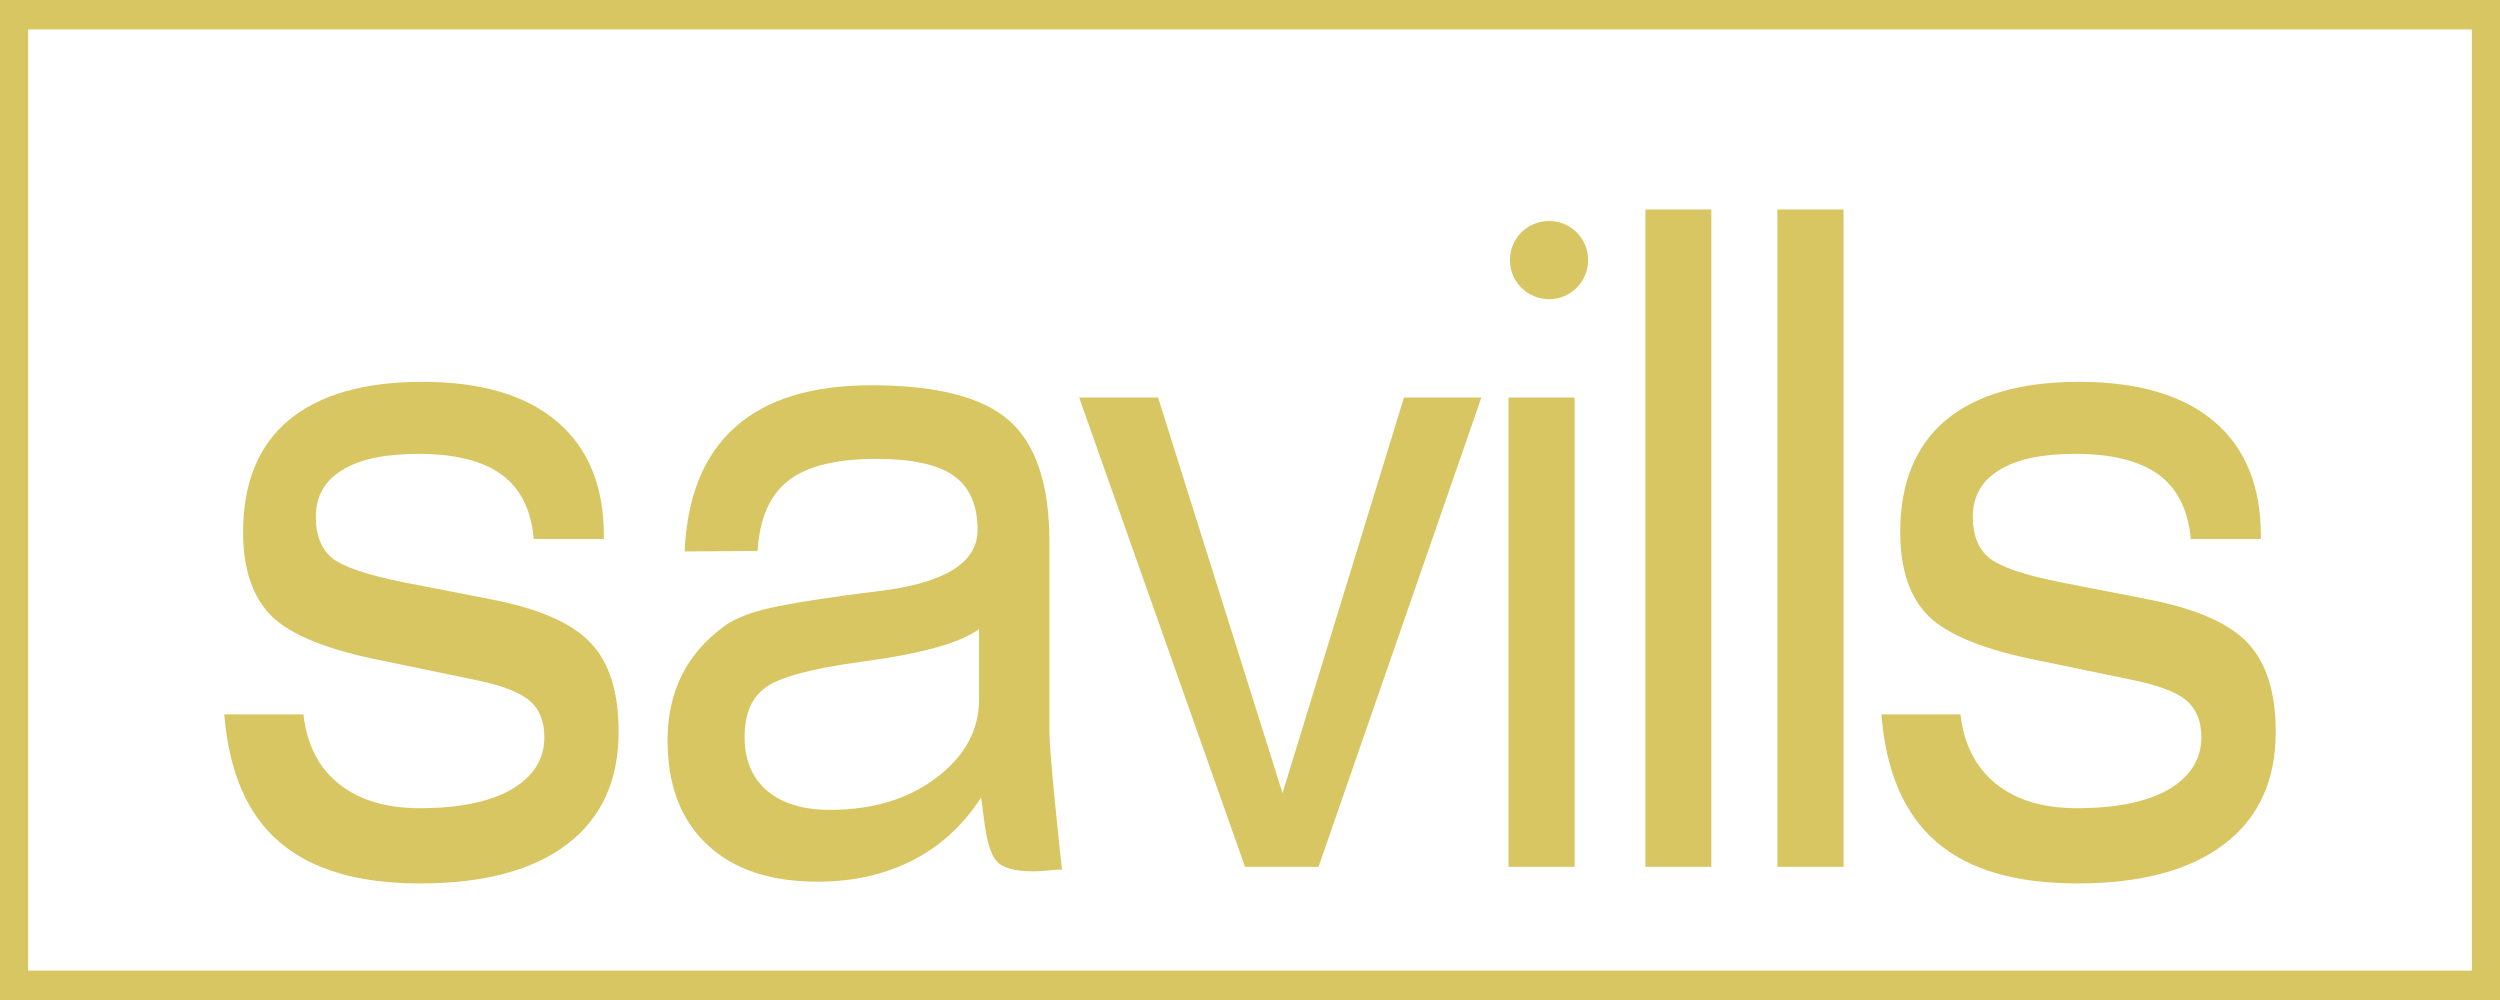 <?xml version="1.0" encoding="utf-8"?>
<!-- Generator: Adobe Illustrator 16.0.0, SVG Export Plug-In . SVG Version: 6.00 Build 0)  -->
<!DOCTYPE svg PUBLIC "-//W3C//DTD SVG 1.0//EN" "http://www.w3.org/TR/2001/REC-SVG-20010904/DTD/svg10.dtd">
<svg version="1.0" id="Layer_1" xmlns="http://www.w3.org/2000/svg" xmlns:xlink="http://www.w3.org/1999/xlink" x="0px" y="0px"
	 width="150px" height="60px" viewBox="14 4 150 60" enable-background="new 14 4 150 60" xml:space="preserve">
<g>
	<path fill="#D8C663" d="M162.314,5.765v56.471H15.686V5.765H162.314 M164,4H14v60h150V4L164,4z"/>
</g>
<g>
	<g>
		<g>
			<polyline id="SVGID_1_" fill="#D8C663" points="88.704,56.01 78.75,27.853 83.485,27.853 90.951,51.589 98.238,27.853 
				102.883,27.853 93.112,56.01 88.704,56.01 			"/>
		</g>
	</g>
	<g>
		<g>
			<rect id="SVGID_3_" x="104.51" y="27.853" fill="#D8C663" width="3.971" height="28.157"/>
		</g>
	</g>
	<g>
		<g>
			<rect id="SVGID_5_" x="112.725" y="16.569" fill="#D8C663" width="3.955" height="39.44"/>
		</g>
	</g>
	<g>
		<g>
			<rect id="SVGID_7_" x="120.645" y="16.569" fill="#D8C663" width="3.969" height="39.44"/>
		</g>
	</g>
	<g>
		<g>
			<path id="SVGID_9_" fill="#D8C663" d="M126.885,46.863h4.744c0.199,1.794,0.918,3.184,2.115,4.155
				c1.213,0.982,2.834,1.473,4.883,1.473c2.355,0,4.178-0.376,5.498-1.126c1.291-0.766,1.957-1.807,1.957-3.14
				c0-0.973-0.316-1.712-0.918-2.216c-0.613-0.506-1.75-0.927-3.418-1.252l-5.35-1.111c-3.279-0.636-5.5-1.535-6.662-2.657
				c-1.145-1.13-1.721-2.817-1.721-5.063c0-2.938,0.914-5.187,2.732-6.712c1.826-1.527,4.492-2.303,8.008-2.303
				c3.523,0,6.236,0.8,8.102,2.382c1.855,1.579,2.797,3.867,2.797,6.838v0.206h-4.205c-0.15-1.729-0.797-3.014-1.922-3.855
				c-1.139-0.83-2.799-1.25-5.002-1.25c-1.988,0-3.523,0.312-4.57,0.979c-1.059,0.639-1.584,1.573-1.584,2.813
				c0,1.081,0.318,1.884,0.959,2.431c0.635,0.537,2.094,1.047,4.4,1.501l5.189,1.011c2.863,0.563,4.85,1.434,5.963,2.625
				c1.105,1.191,1.664,2.956,1.664,5.319c0,2.906-1.016,5.157-3.086,6.734c-2.059,1.57-5.006,2.361-8.832,2.361
				c-3.705,0-6.521-0.823-8.451-2.498C128.266,52.861,127.154,50.311,126.885,46.863"/>
		</g>
	</g>
	<g>
		<g>
			<path id="SVGID_11_" fill="#D8C663" d="M27.455,46.863h4.75c0.202,1.794,0.901,3.184,2.112,4.155
				c1.212,0.982,2.841,1.473,4.878,1.473c2.364,0,4.197-0.376,5.494-1.126c1.306-0.766,1.973-1.807,1.973-3.14
				c0-0.973-0.308-1.712-0.929-2.216c-0.605-0.506-1.738-0.927-3.403-1.252l-5.353-1.111c-3.281-0.636-5.501-1.535-6.66-2.657
				c-1.147-1.13-1.732-2.817-1.732-5.063c0-2.938,0.917-5.187,2.733-6.712c1.838-1.527,4.5-2.303,8.018-2.303
				c3.534,0,6.233,0.8,8.083,2.382c1.867,1.579,2.812,3.867,2.812,6.838v0.206h-4.21c-0.139-1.729-0.779-3.014-1.915-3.855
				c-1.134-0.83-2.805-1.25-4.99-1.25c-1.997,0-3.536,0.312-4.59,0.979c-1.051,0.639-1.576,1.573-1.576,2.813
				c0,1.081,0.314,1.884,0.941,2.431c0.641,0.537,2.127,1.047,4.414,1.501l5.201,1.011c2.863,0.563,4.847,1.434,5.95,2.625
				c1.118,1.191,1.661,2.956,1.661,5.319c0,2.906-1.018,5.157-3.075,6.734c-2.059,1.57-4.999,2.361-8.848,2.361
				c-3.696,0-6.507-0.823-8.44-2.498C28.832,52.861,27.737,50.311,27.455,46.863"/>
		</g>
	</g>
	<g>
		<g>
			<path id="SVGID_13_" fill="#D8C663" d="M109.287,19.604c0,1.3-1.051,2.347-2.336,2.347c-1.314,0-2.354-1.047-2.354-2.347
				c0-1.301,1.039-2.344,2.354-2.344C108.236,17.26,109.287,18.303,109.287,19.604"/>
		</g>
	</g>
	<g>
		<g>
			<path id="SVGID_15_" fill="#D8C663" d="M76.964,47.842V36.489c0-3.427-0.812-5.842-2.414-7.255
				c-1.604-1.41-4.363-2.118-8.249-2.118c-3.585,0-6.319,0.836-8.185,2.508c-1.882,1.667-2.89,4.155-3.036,7.463l4.377-0.031
				c0.113-1.934,0.726-3.335,1.834-4.212c1.124-0.881,2.889-1.311,5.308-1.311c2.144,0,3.685,0.342,4.628,1.017
				c0.956,0.669,1.428,1.762,1.428,3.25c0,1.982-2.006,3.201-5.979,3.674c-0.773,0.098-1.365,0.169-1.778,0.229
				c-2.352,0.315-4.05,0.605-5.097,0.871c-1.036,0.271-1.842,0.609-2.383,1.025c-1.111,0.821-1.967,1.803-2.521,2.941
				c-0.562,1.134-0.845,2.435-0.845,3.881c0,2.679,0.793,4.756,2.364,6.243c1.57,1.493,3.794,2.237,6.643,2.237
				c2.146,0,4.053-0.435,5.73-1.297c1.665-0.86,3.028-2.118,4.079-3.76c0.211,1.521,0.31,3.163,0.965,3.865
				c0.67,0.691,2.439,0.604,3.174,0.505c0.229-0.032,0.482-0.032,0.712-0.032C77.722,56.184,76.964,49.418,76.964,47.842
				 M72.743,45.961c0,1.851-0.857,3.417-2.556,4.698c-1.695,1.29-3.837,1.933-6.411,1.933c-1.609,0-2.858-0.392-3.758-1.151
				c-0.896-0.781-1.342-1.847-1.342-3.215c0-1.341,0.387-2.326,1.226-2.951c0.816-0.635,2.758-1.161,5.781-1.568
				c1.867-0.254,3.373-0.539,4.5-0.864c1.124-0.31,1.972-0.68,2.559-1.091V45.961z"/>
		</g>
	</g>
</g>
</svg>

